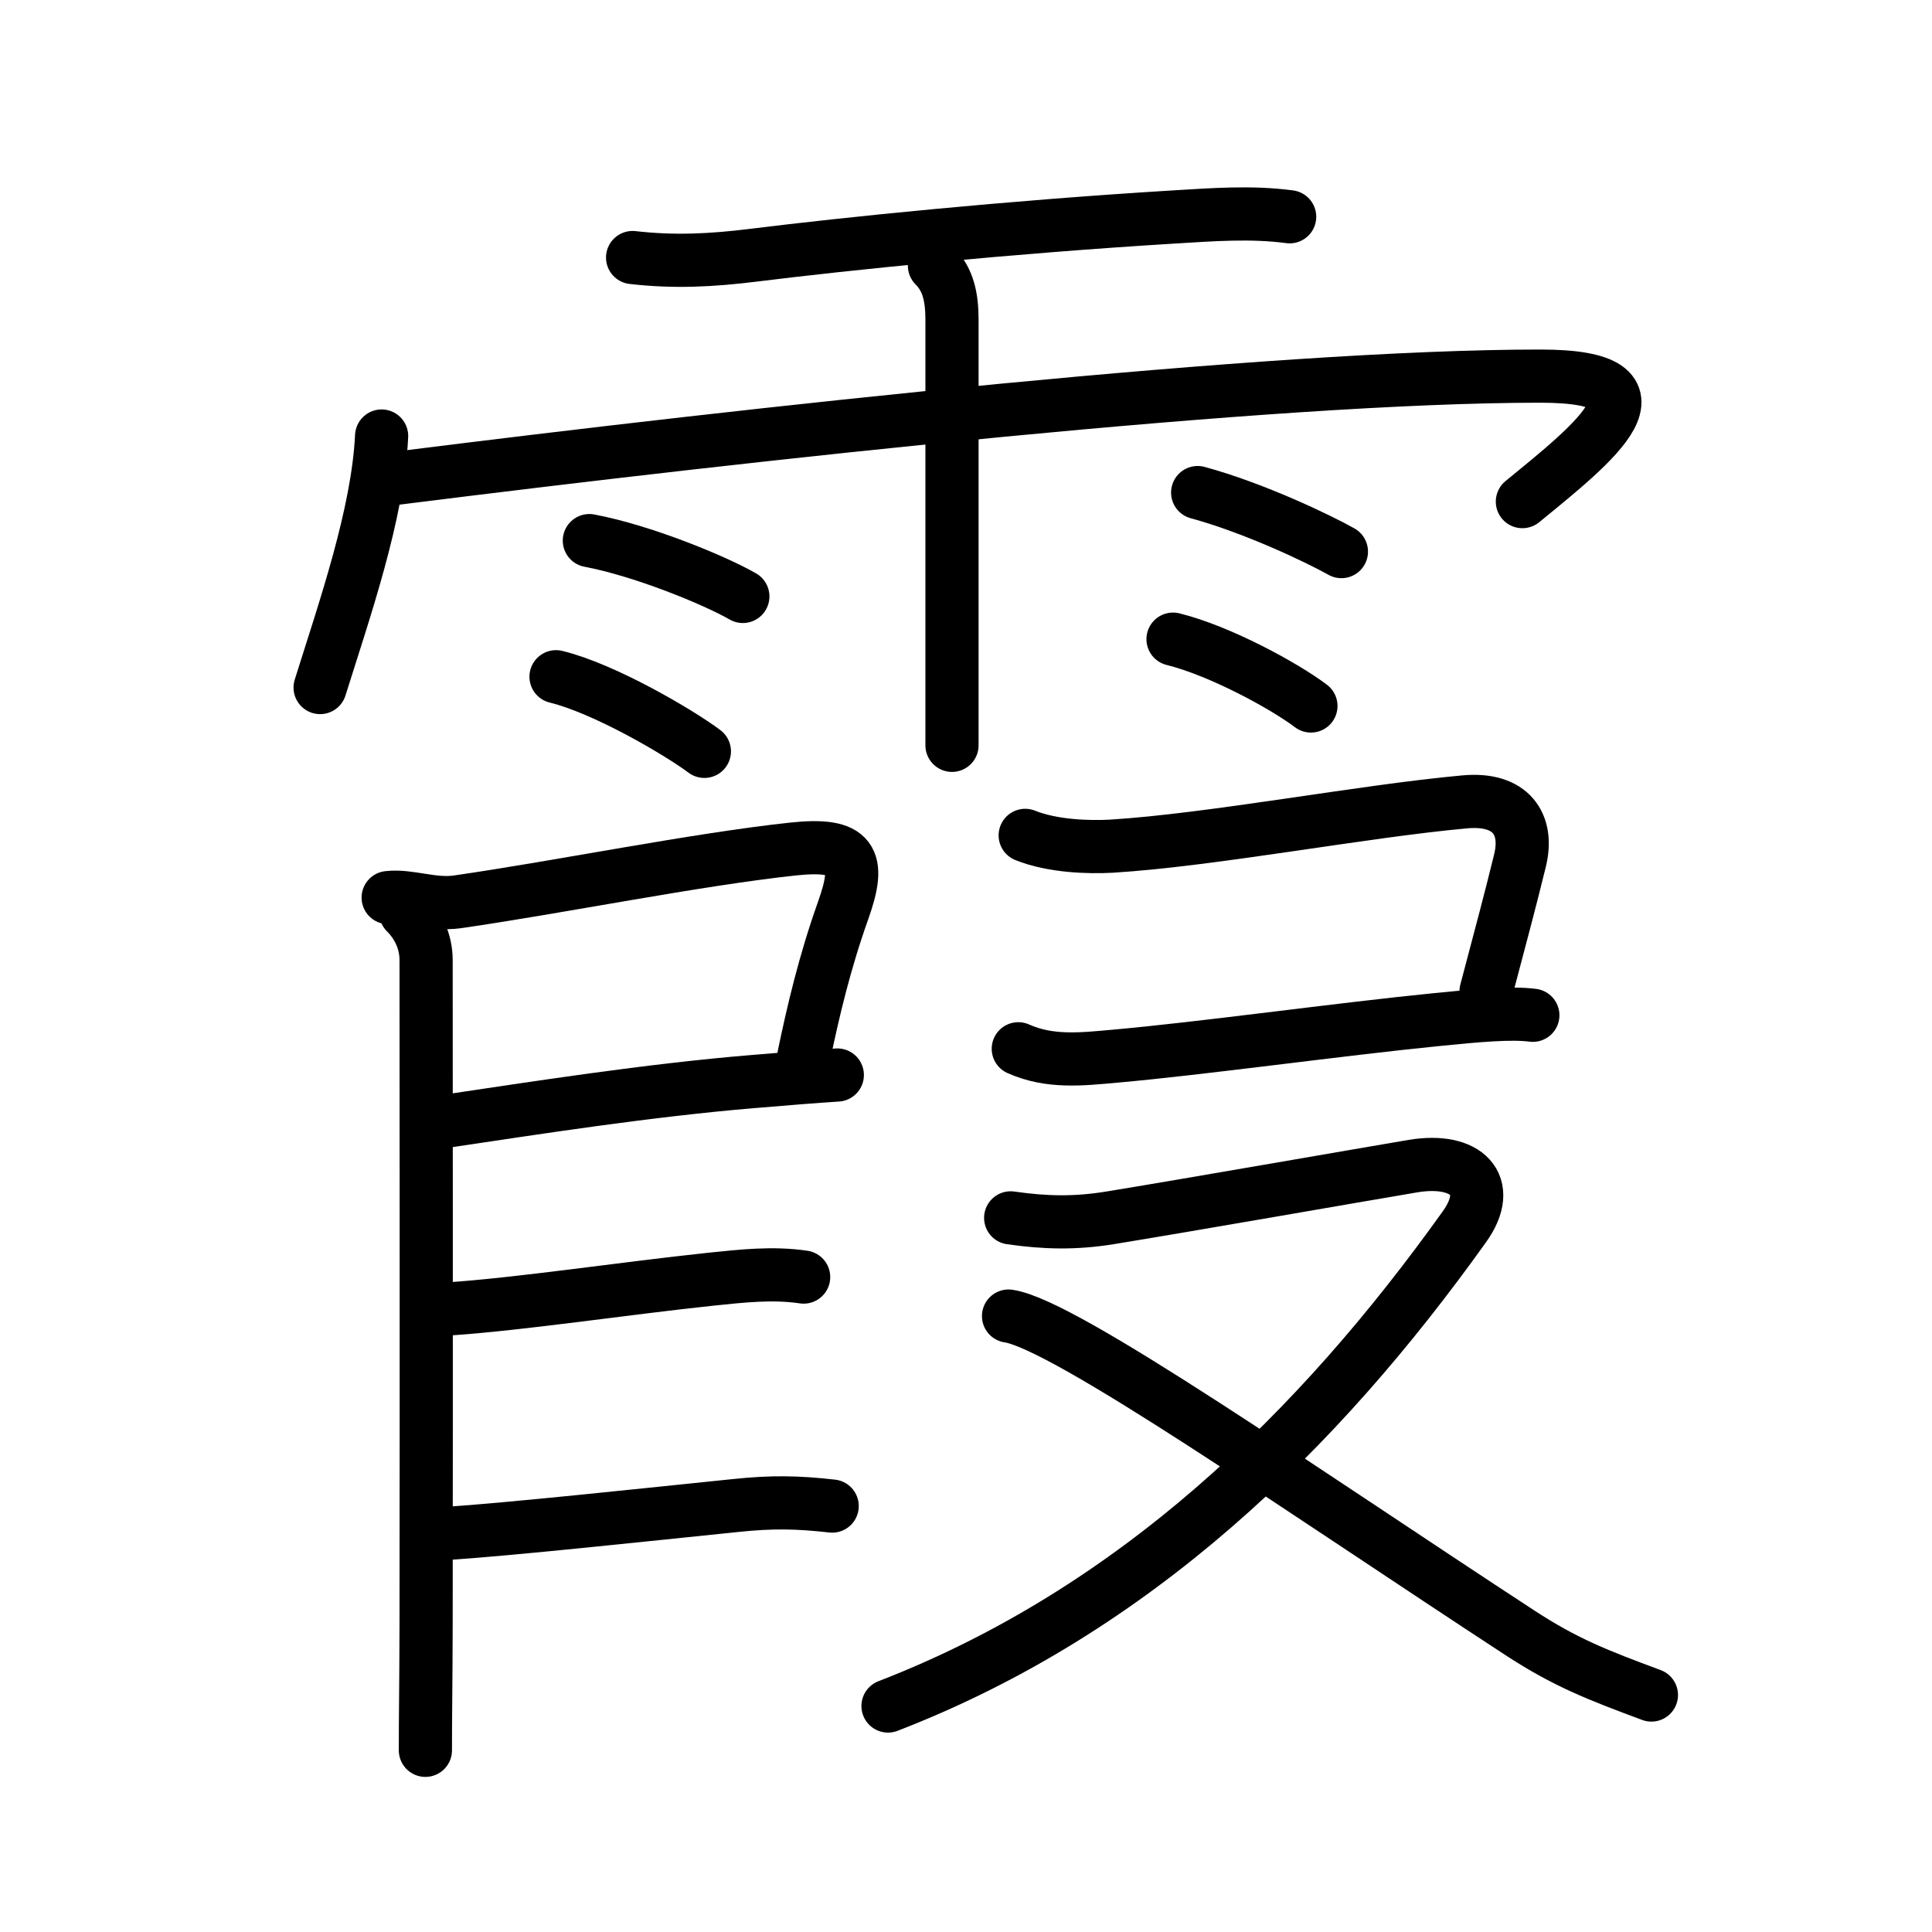<svg xmlns="http://www.w3.org/2000/svg" width="109" height="109" viewBox="0 0 109 109"><g xmlns:kvg="http://kanjivg.tagaini.net" id="kvg:StrokePaths_0971e" style="fill:none;stroke:#000000;stroke-width:3;stroke-linecap:round;stroke-linejoin:round;"><g id="kvg:0971e" kvg:element="&#38686;"><g id="kvg:0971e-g1" kvg:element="&#38632;" kvg:variant="true" kvg:position="top" kvg:radical="general"><path id="kvg:0971e-s1" kvg:type="&#12752;" d="M35.69,14.53c2.36,0.27,4.47,0.16,6.81-0.13c5.22-0.65,14.4-1.59,23.75-2.16c2.17-0.13,4.34-0.3,6.51-0.01"/><path id="kvg:0971e-s2" kvg:type="&#12756;/&#12753;" d="M21.53,24.6c-0.21,4.39-2.08,9.76-3.47,14.19"/><path id="kvg:0971e-s3" kvg:type="&#12758;b/&#12742;" d="M22.38,26.98c20.27-2.55,49.37-5.76,64.53-5.76c7.84,0,3.04,3.76-1.02,7.08"/><path id="kvg:0971e-s4" kvg:type="&#12753;" d="M52.72,14.99c0.77,0.77,0.99,1.76,0.99,3.06c0,0.21,0,10.67,0,17.71c0,3.5,0,6.16,0,6.29"/><path id="kvg:0971e-s5" kvg:type="&#12756;" d="M33.25,30.5c2.98,0.56,7.04,2.22,8.66,3.15"/><path id="kvg:0971e-s6" kvg:type="&#12756;" d="M31.37,38.18c2.71,0.66,6.9,3.11,8.37,4.21"/><path id="kvg:0971e-s7" kvg:type="&#12756;" d="M67.57,27.79c3.2,0.87,6.83,2.61,8.11,3.33"/><path id="kvg:0971e-s8" kvg:type="&#12756;" d="M66.18,36.06c2.67,0.66,6.32,2.66,7.78,3.77"/></g><g id="kvg:0971e-g2" kvg:position="bottom"><g id="kvg:0971e-g3" kvg:position="left"><path id="kvg:0971e-s9" kvg:type="&#12757;" d="M21.9,50.64c1.19-0.14,2.51,0.44,3.91,0.24c5.94-0.86,13.38-2.38,18.93-2.98c3.38-0.36,3.86,0.58,2.83,3.46c-1.06,2.98-1.69,5.7-2.21,8.18"/><path id="kvg:0971e-s10" kvg:type="&#12752;" d="M25.01,63.28c5.24-0.78,11.57-1.77,17.47-2.26c1.87-0.16,3.52-0.29,4.76-0.37"/><path id="kvg:0971e-s11" kvg:type="&#12753;" d="M22.89,51.48c0.69,0.69,1.15,1.62,1.15,2.69c0,0.81,0.02,24.83,0,37.33C24.03,95.6,24,96.38,24,98.75"/><path id="kvg:0971e-s12" kvg:type="&#12752;" d="M25.26,73.85c3.99-0.26,9.85-1.15,14.85-1.68c1.74-0.18,3.48-0.38,5.23-0.12"/><path id="kvg:0971e-s13" kvg:type="&#12752;" d="M25.13,86.52c3.76-0.25,11.19-1.05,16.36-1.58c2.08-0.22,3.51-0.19,5.46,0.03"/></g><g id="kvg:0971e-g4" kvg:position="right"><path id="kvg:0971e-s14" kvg:type="&#12757;" d="M57.84,47.13c1.54,0.62,3.58,0.68,4.86,0.61c5.69-0.35,14.19-1.98,19.94-2.5c2.61-0.24,3.61,1.26,3.12,3.29c-0.58,2.37-1.02,3.99-1.92,7.4"/><path id="kvg:0971e-s15" kvg:type="&#12752;" d="M57.45,59.17c1.77,0.79,3.55,0.59,5.43,0.42c4.88-0.43,12.6-1.51,18.11-2.06c2.37-0.24,4.26-0.41,5.49-0.25"/><g id="kvg:0971e-g5" kvg:element="&#21448;"><path id="kvg:0971e-s16" kvg:type="&#12743;" d="M57.02,68.71c1.94,0.28,3.62,0.32,5.6,0c4.06-0.66,14.02-2.4,17.1-2.92c3-0.5,4.6,1.05,2.9,3.42C74.38,80.75,64,90.88,50.1,96.25"/><path id="kvg:0971e-s17" kvg:type="&#12751;" d="M56.9,74.25c3.18,0.46,16.6,9.87,28.85,17.87c2.57,1.68,4.38,2.38,7.42,3.51"/></g></g></g></g></g></svg>